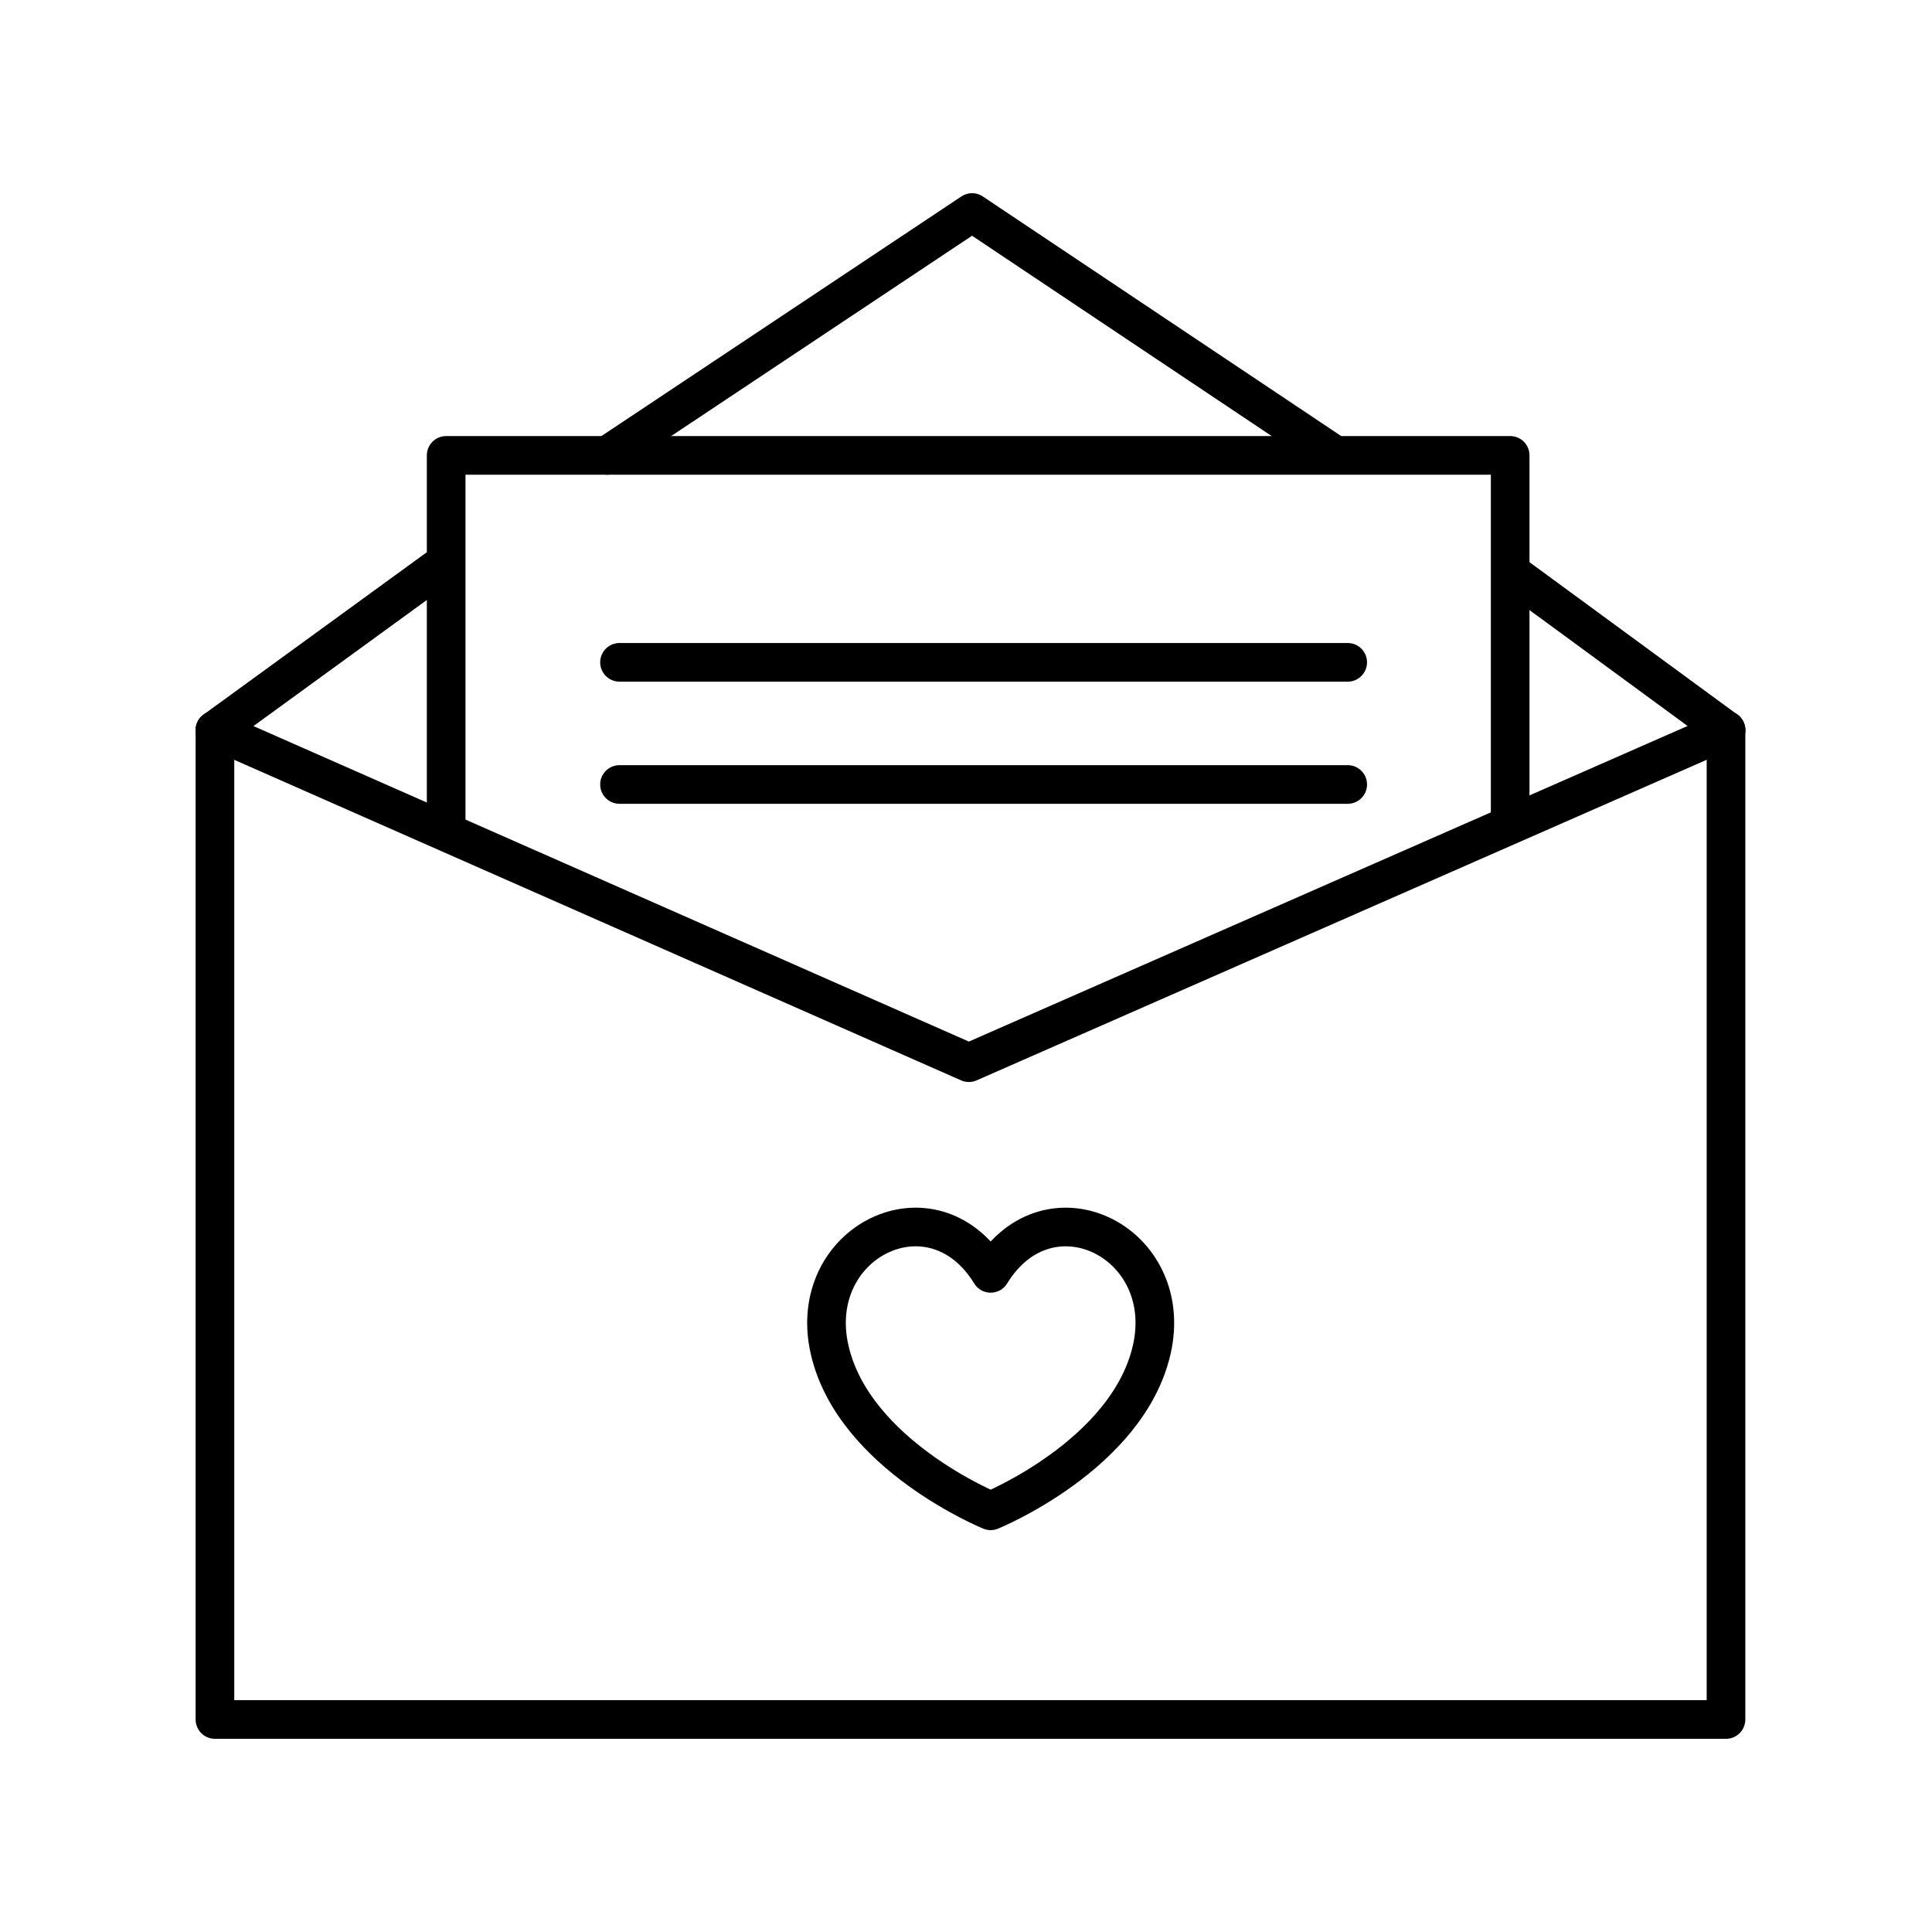 <?xml version="1.0" encoding="utf-8"?>
<!-- Generator: Adobe Illustrator 21.1.0, SVG Export Plug-In . SVG Version: 6.00 Build 0)  -->
<svg version="1.1" id="Layer_1" xmlns="http://www.w3.org/2000/svg" xmlns:xlink="http://www.w3.org/1999/xlink" x="0px" y="0px"
	 viewBox="0 0 100 100" style="enable-background:new 0 0 100 100;" xml:space="preserve">
<style type="text/css">
	.st0{fill:none;stroke:#000000;stroke-width:2;stroke-linecap:round;stroke-linejoin:round;stroke-miterlimit:10;}
	.st1{fill:none;stroke:#000000;stroke-width:2;stroke-miterlimit:10;}
	.st2{fill:none;stroke:#000000;stroke-width:2;stroke-linecap:round;stroke-miterlimit:10;}
	.st3{fill:none;stroke:#000000;stroke-width:2;stroke-linecap:round;stroke-linejoin:round;}
	.st4{fill:none;stroke:#000000;stroke-width:2;stroke-linecap:round;stroke-linejoin:round;stroke-dasharray:12.672,4.224;}
	.st5{fill:none;stroke:#000000;stroke-width:2;stroke-linecap:round;stroke-linejoin:round;stroke-dasharray:8.69,2.897;}
	.st6{fill:none;stroke:#000000;stroke-width:2;stroke-linecap:round;stroke-linejoin:round;stroke-dasharray:4.663;}
	.st7{fill:none;stroke:#000000;stroke-width:2;stroke-linecap:round;stroke-linejoin:round;stroke-dasharray:12.87,4.29;}
	.st8{fill:none;stroke:#000000;stroke-width:2;stroke-linecap:round;stroke-linejoin:round;stroke-dasharray:8.442,2.814;}
	.st9{fill:none;stroke:#000000;stroke-width:2;stroke-linecap:round;stroke-linejoin:round;stroke-dasharray:11.291,3.764;}
	.st10{fill:none;stroke:#000000;stroke-width:2;stroke-linecap:round;stroke-linejoin:round;stroke-dasharray:8.9,2.967;}
	.st11{fill:none;stroke:#000000;stroke-width:2;stroke-linecap:round;stroke-linejoin:round;stroke-dasharray:6.753,2.251;}
	.st12{fill:none;stroke:#000000;stroke-width:2;stroke-linecap:round;stroke-linejoin:round;stroke-dasharray:11.352,3.784;}
	.st13{fill:none;stroke:#000000;stroke-width:2;stroke-linecap:round;stroke-linejoin:round;stroke-dasharray:13.655,4.552;}
	.st14{fill:none;stroke:#000000;stroke-width:2;stroke-linecap:round;stroke-linejoin:round;stroke-dasharray:7.822,2.607;}
	.st15{fill:none;stroke:#000000;stroke-width:2;stroke-linecap:round;stroke-linejoin:round;stroke-dasharray:10.013,3.338;}
	.st16{fill:none;stroke:#000000;stroke-width:2;stroke-linecap:round;stroke-linejoin:round;stroke-dasharray:3.25;}
	.st17{fill:none;stroke:#000000;stroke-width:2;stroke-linecap:round;stroke-linejoin:round;stroke-dasharray:8.217,2.739;}
	.st18{fill:none;stroke:#000000;stroke-width:2;stroke-linecap:round;stroke-linejoin:round;stroke-dasharray:7.97,2.657;}
</style>
<g>
	<polyline class="st0" points="89.338,37.795 89.338,37.795 89.338,89 11.125,89 11.125,37.795 11.125,37.795 	"/>
	<polyline class="st0" points="23.093,42.965 23.093,37.794 23.093,23.57 78.166,23.57 78.166,42.661 	"/>
	<polyline class="st0" points="11.125,37.795 50.148,55.004 89.338,37.795 	"/>
	<line class="st0" x1="22.608" y1="29.445" x2="11.125" y2="37.795"/>
	<polyline class="st0" points="68.818,23.371 50.315,11 31.433,23.57 	"/>
	<line class="st0" x1="89.338" y1="37.795" x2="78.401" y2="29.777"/>
	<line class="st0" x1="32.065" y1="34.282" x2="69.757" y2="34.282"/>
	<line class="st0" x1="32.065" y1="40.604" x2="69.757" y2="40.604"/>
	<g>
		<path class="st0" d="M51.277,65.909c3.011-4.917,9.611-1.618,8.336,3.954c-1.248,5.452-8.336,8.336-8.336,8.336
			s-7.089-2.883-8.336-8.336C41.666,64.291,48.265,60.992,51.277,65.909z"/>
	</g>
</g>
</svg>
